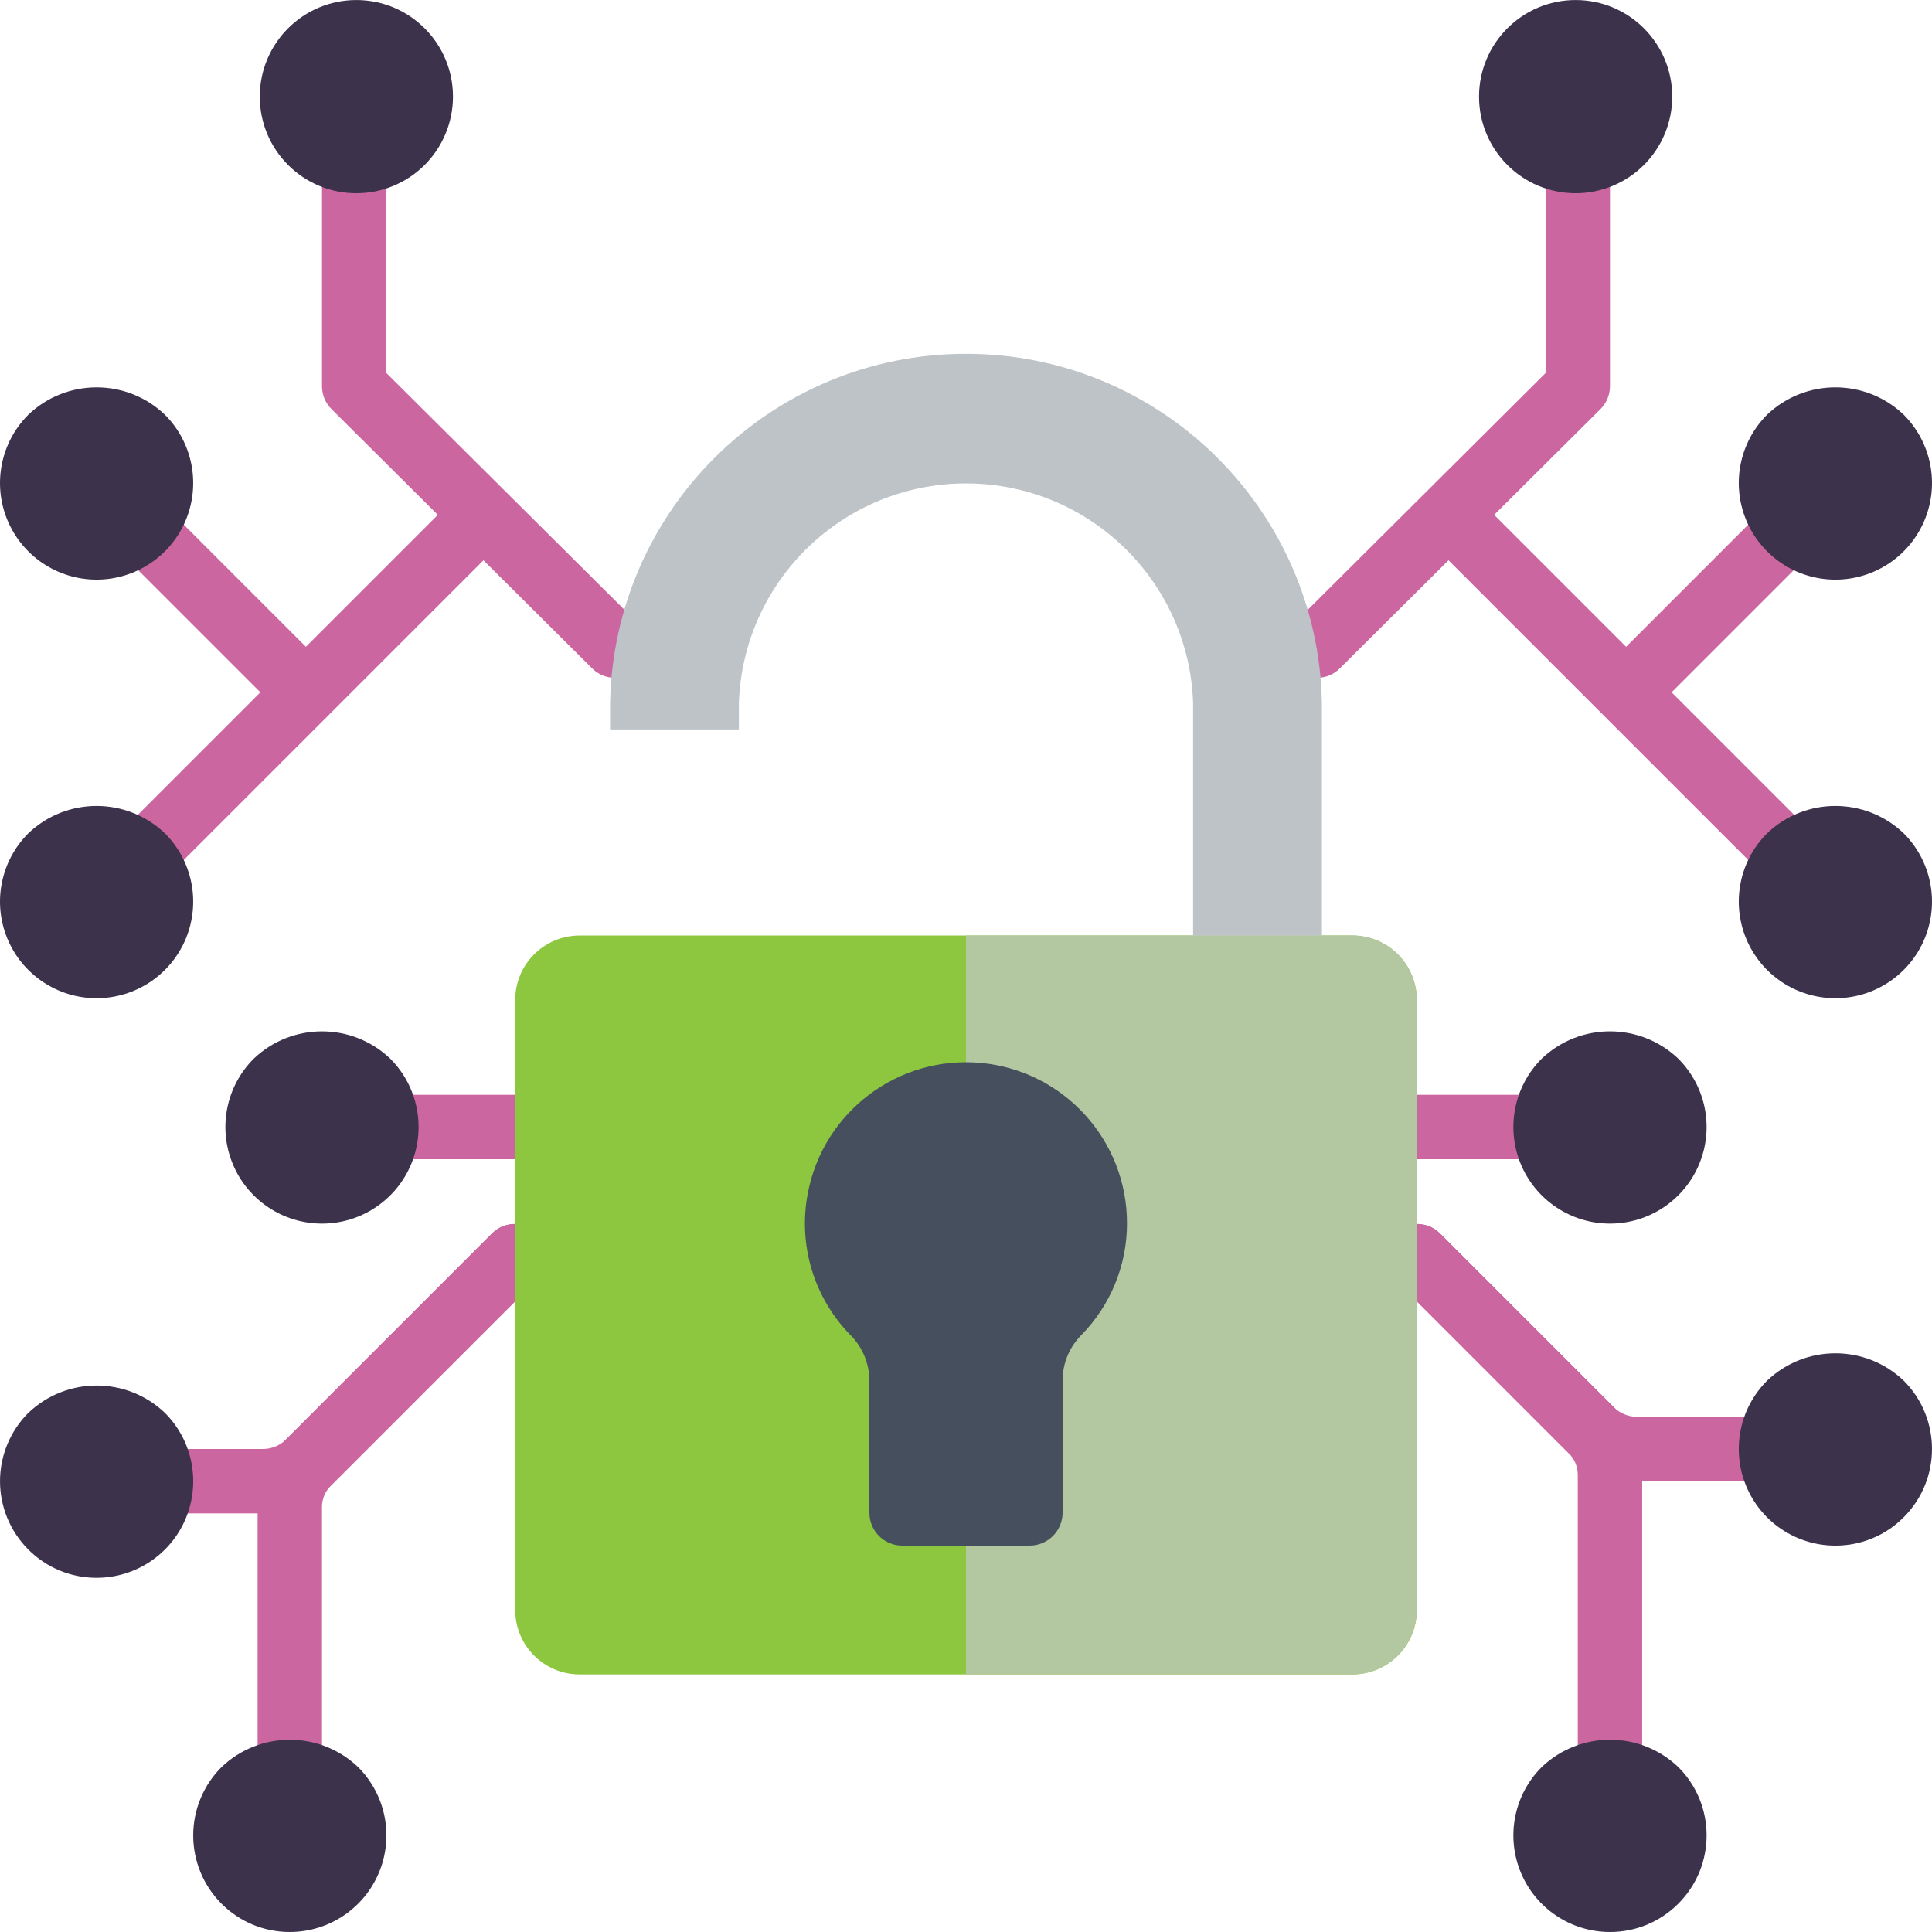 <?xml version="1.0" encoding="utf-8"?>
<!-- Generator: Adobe Illustrator 16.0.0, SVG Export Plug-In . SVG Version: 6.00 Build 0)  -->
<!DOCTYPE svg PUBLIC "-//W3C//DTD SVG 1.1//EN" "http://www.w3.org/Graphics/SVG/1.1/DTD/svg11.dtd">
<svg version="1.1" id="Layer_1" xmlns="http://www.w3.org/2000/svg" xmlns:xlink="http://www.w3.org/1999/xlink" x="0px" y="0px"
	 width="512px" height="512px" viewBox="0 0 512 512" enable-background="new 0 0 512 512" xml:space="preserve">
<g>
	<path fill="#CC66A1" d="M469.327,392.537h-35.538c-6.832,0.012-13.387-2.703-18.202-7.547l-46.155-46.156
		c-3.234-3.348-3.188-8.667,0.104-11.96c3.289-3.293,8.613-3.34,11.961-0.104l46.155,46.14c1.621,1.637,3.832,2.559,6.137,2.559
		h35.538c4.716,0,8.535,3.82,8.535,8.535C477.864,388.713,474.043,392.537,469.327,392.537z"/>
	<path fill="#CC66A1" d="M76.804,477.868c-4.715,0-8.535-3.82-8.535-8.535v-69.972c-0.016-6.637,2.621-13.008,7.332-17.688
		l54.901-54.905c3.348-3.233,8.672-3.188,11.961,0.105c3.293,3.293,3.34,8.613,0.104,11.96L87.666,393.74
		c-1.496,1.488-2.336,3.512-2.332,5.621v69.972C85.334,474.048,81.515,477.868,76.804,477.868z"/>
	<path fill="#CC66A1" d="M426.664,477.868c-4.715,0-8.534-3.82-8.534-8.535V390.83c-0.009-2.109-0.845-4.129-2.328-5.625
		l-46.37-46.371c-3.234-3.348-3.188-8.667,0.104-11.96c3.289-3.293,8.613-3.34,11.961-0.104l46.37,46.369
		c4.677,4.703,7.31,11.059,7.328,17.691v78.503C435.197,474.048,431.376,477.868,426.664,477.868z"/>
	<path fill="#CC66A1" d="M349.079,179.63c-3.448-0.016-6.547-2.105-7.852-5.297c-1.309-3.191-0.566-6.855,1.879-9.285l66.491-66.19
		V42.675c0-4.714,3.82-8.535,8.531-8.535c4.715,0,8.534,3.82,8.534,8.535v59.73c-0.012,2.277-0.934,4.457-2.563,6.05l-69.05,68.694
		C353.467,178.728,351.319,179.618,349.079,179.63z"/>
	<path fill="#CC66A1" d="M469.327,230.403c-2.262,0-4.434-0.898-6.03-2.5l-85.33-85.331c-3.234-3.347-3.191-8.671,0.102-11.96
		c3.293-3.293,8.613-3.34,11.961-0.105l85.334,85.331c2.438,2.441,3.168,6.113,1.849,9.301
		C475.892,228.327,472.781,230.403,469.327,230.403z"/>
	<path fill="#CC66A1" d="M136.537,307.202H102.4c-4.711,0-8.53-3.82-8.53-8.53c0-4.715,3.819-8.535,8.53-8.535h34.138
		c4.711,0,8.53,3.82,8.53,8.535C145.069,303.382,141.248,307.202,136.537,307.202z"/>
	<path fill="#CC66A1" d="M409.599,307.202h-34.136c-4.711,0-8.531-3.82-8.531-8.53c0-4.715,3.82-8.535,8.531-8.535h34.136
		c4.711,0,8.531,3.82,8.531,8.535C418.13,303.382,414.31,307.202,409.599,307.202z"/>
	<path fill="#CC66A1" d="M435.197,187.739c-3.449,0-6.563-2.082-7.883-5.271c-1.32-3.188-0.59-6.859,1.852-9.297l34.133-34.132
		c3.348-3.234,8.672-3.188,11.961,0.102c3.293,3.292,3.34,8.613,0.104,11.964l-34.132,34.132
		C439.63,186.837,437.462,187.739,435.197,187.739z"/>
	<path fill="#CC66A1" d="M162.919,179.63c-2.238-0.012-4.387-0.902-5.974-2.48l-69.05-68.694c-1.629-1.594-2.551-3.773-2.563-6.05
		v-59.73c0-4.714,3.819-8.535,8.535-8.535c4.711,0,8.53,3.82,8.53,8.535v56.183l66.563,66.19c2.449,2.438,3.188,6.109,1.871,9.304
		c-1.32,3.195-4.435,5.277-7.888,5.277H162.919z"/>
	<path fill="#CC66A1" d="M42.671,230.403c-3.453,0-6.563-2.078-7.883-5.266c-1.32-3.188-0.59-6.859,1.848-9.301l85.335-85.331
		c3.348-3.234,8.668-3.188,11.961,0.105c3.289,3.289,3.336,8.613,0.103,11.96l-85.331,85.331
		C47.105,229.504,44.933,230.403,42.671,230.403z"/>
	<path fill="#CC66A1" d="M76.804,187.739c-2.266,0-4.434-0.902-6.035-2.5l-34.133-34.132c-3.234-3.352-3.188-8.672,0.105-11.964
		c3.288-3.289,8.612-3.336,11.961-0.102l34.132,34.132c2.44,2.438,3.172,6.109,1.852,9.297
		C83.366,185.658,80.253,187.739,76.804,187.739z"/>
	<path fill="#CC66A1" d="M69.73,401.068H42.671c-4.715,0-8.535-3.82-8.535-8.531c0-4.715,3.82-8.535,8.535-8.535H69.73
		c2.263-0.008,4.435-0.906,6.039-2.5l54.733-54.732c3.348-3.234,8.672-3.188,11.961,0.104c3.293,3.293,3.34,8.612,0.104,11.96
		l-54.733,54.734C83.022,398.354,76.519,401.049,69.73,401.068z"/>
</g>
<path fill="#8DC63F" d="M153.603,247.922h204.794c9.426,0,17.066,7.641,17.066,17.066v161.681c0,9.426-7.642,17.066-17.066,17.066
	H153.603c-9.425,0-17.064-7.642-17.064-17.066V264.988C136.537,255.563,144.178,247.922,153.603,247.922z"/>
<path fill="#B3C7A1" d="M375.463,264.965v161.704c-0.027,9.414-7.652,17.039-17.066,17.066H256V247.898h102.396
	C367.811,247.926,375.436,255.551,375.463,264.965z"/>
<path fill="#464F5D" d="M298.666,324.27c0.052-22.052-16.706-40.508-38.658-42.578c-21.953-2.069-41.867,12.931-45.941,34.602
	c-2.607,13.617,1.629,27.646,11.34,37.546c3.16,3.181,4.949,7.466,4.992,11.945v35.141c0.008,2.31,0.931,4.521,2.566,6.148
	s3.854,2.538,6.164,2.53h33.742c2.313,0,4.534-0.922,6.171-2.559s2.559-3.859,2.559-6.172v-35.082
	c0.012-4.473,1.785-8.766,4.93-11.945C294.3,345.959,298.656,335.339,298.666,324.27z"/>
<path fill="#3D324C" d="M426.664,512c-10.358,0-19.694-6.238-23.655-15.805c-3.961-9.57-1.771-20.581,5.555-27.901
	c10.133-9.668,26.074-9.668,36.207,0c9.996,9.996,9.996,26.198,0,36.198C439.982,509.313,433.462,512.016,426.664,512z"/>
<path fill="#3D324C" d="M486.395,409.604c-10.355,0-19.691-6.237-23.652-15.809c-3.965-9.566-1.77-20.582,5.556-27.902
	c10.133-9.668,26.073-9.668,36.207,0c9.991,10,9.991,26.203,0,36.199C499.715,406.916,493.192,409.619,486.395,409.604z"/>
<path fill="#3D324C" d="M417.56,51.206c-14.141,0-25.601-11.461-25.601-25.597c0-14.141,11.46-25.601,25.601-25.601
	c14.137,0,25.598,11.46,25.598,25.601c0,6.789-2.694,13.3-7.496,18.101C430.861,48.511,424.349,51.206,417.56,51.206z"/>
<path fill="#3D324C" d="M486.395,264.539c-10.355,0-19.691-6.238-23.652-15.809c-3.965-9.566-1.77-20.582,5.556-27.902
	c10.133-9.656,26.065-9.656,36.198,0c7.324,7.32,9.517,18.335,5.556,27.902C506.09,258.301,496.754,264.539,486.395,264.539z"/>
<path fill="#3D324C" d="M486.395,153.607c-10.355,0-19.691-6.238-23.652-15.808c-3.965-9.566-1.77-20.582,5.556-27.902
	c10.133-9.656,26.065-9.656,36.198,0c7.324,7.32,9.517,18.336,5.556,27.902C506.09,147.369,496.754,153.607,486.395,153.607z"/>
<path fill="#3D324C" d="M85.334,324.27c-10.352,0.004-19.688-6.234-23.651-15.802c-3.965-9.562-1.772-20.573,5.547-27.896
	c10.133-9.669,26.073-9.669,36.206,0c7.316,7.323,9.508,18.331,5.547,27.894C105.022,318.029,95.69,324.27,85.334,324.27z"/>
<path fill="#3D324C" d="M76.804,512c-6.793,0.02-13.309-2.68-18.102-7.492c-4.802-4.801-7.5-11.313-7.5-18.104
	c0-6.788,2.698-13.301,7.5-18.102c10.133-9.668,26.072-9.668,36.206,0c7.319,7.324,9.512,18.331,5.547,27.897
	C96.49,505.765,87.155,512,76.804,512z"/>
<path fill="#3D324C" d="M25.605,418.135c-6.793,0.02-13.308-2.68-18.101-7.492c-4.801-4.801-7.5-11.313-7.5-18.102
	c0-6.793,2.699-13.305,7.5-18.105c10.132-9.668,26.073-9.668,36.206,0c7.319,7.324,9.508,18.336,5.547,27.898
	C45.292,411.9,35.956,418.135,25.605,418.135z"/>
<path fill="#3D324C" d="M426.664,324.27c-10.358,0.004-19.694-6.238-23.655-15.806c-3.961-9.569-1.771-20.581,5.555-27.901
	c10.133-9.66,26.066-9.66,36.199,0c7.324,7.32,9.52,18.332,5.555,27.901C446.357,318.029,437.021,324.271,426.664,324.27z"/>
<path fill="#3D324C" d="M94.44,51.206c-14.136,0-25.597-11.461-25.597-25.597c0-14.141,11.461-25.601,25.597-25.601
	c14.142,0,25.603,11.46,25.603,25.601c0,6.789-2.699,13.3-7.5,18.101S101.229,51.206,94.44,51.206z"/>
<path fill="#3D324C" d="M25.605,264.539c-10.354,0-19.689-6.238-23.654-15.801c-3.962-9.566-1.773-20.578,5.547-27.898
	c10.132-9.672,26.072-9.672,36.206,0c7.319,7.32,9.508,18.328,5.547,27.894C45.288,258.297,35.956,264.535,25.605,264.539z"/>
<path fill="#3D324C" d="M25.605,153.607c-10.354,0-19.689-6.238-23.654-15.8c-3.962-9.566-1.773-20.578,5.547-27.898
	c10.132-9.671,26.072-9.671,36.206,0c7.319,7.32,9.508,18.328,5.547,27.895C45.288,147.365,35.956,153.603,25.605,153.607z"/>
<g>
	<path fill="#BDC3C7" d="M256,93.764c-51.401,0-93.339,41.148-94.319,92.542v7h34.133v-7c1.095-32.453,27.719-58.194,60.188-58.194
		c32.468,0,59.093,25.742,60.183,58.194v61.616h34.136v-61.616C349.338,134.912,307.402,93.764,256,93.764z"/>
</g>
</svg>
